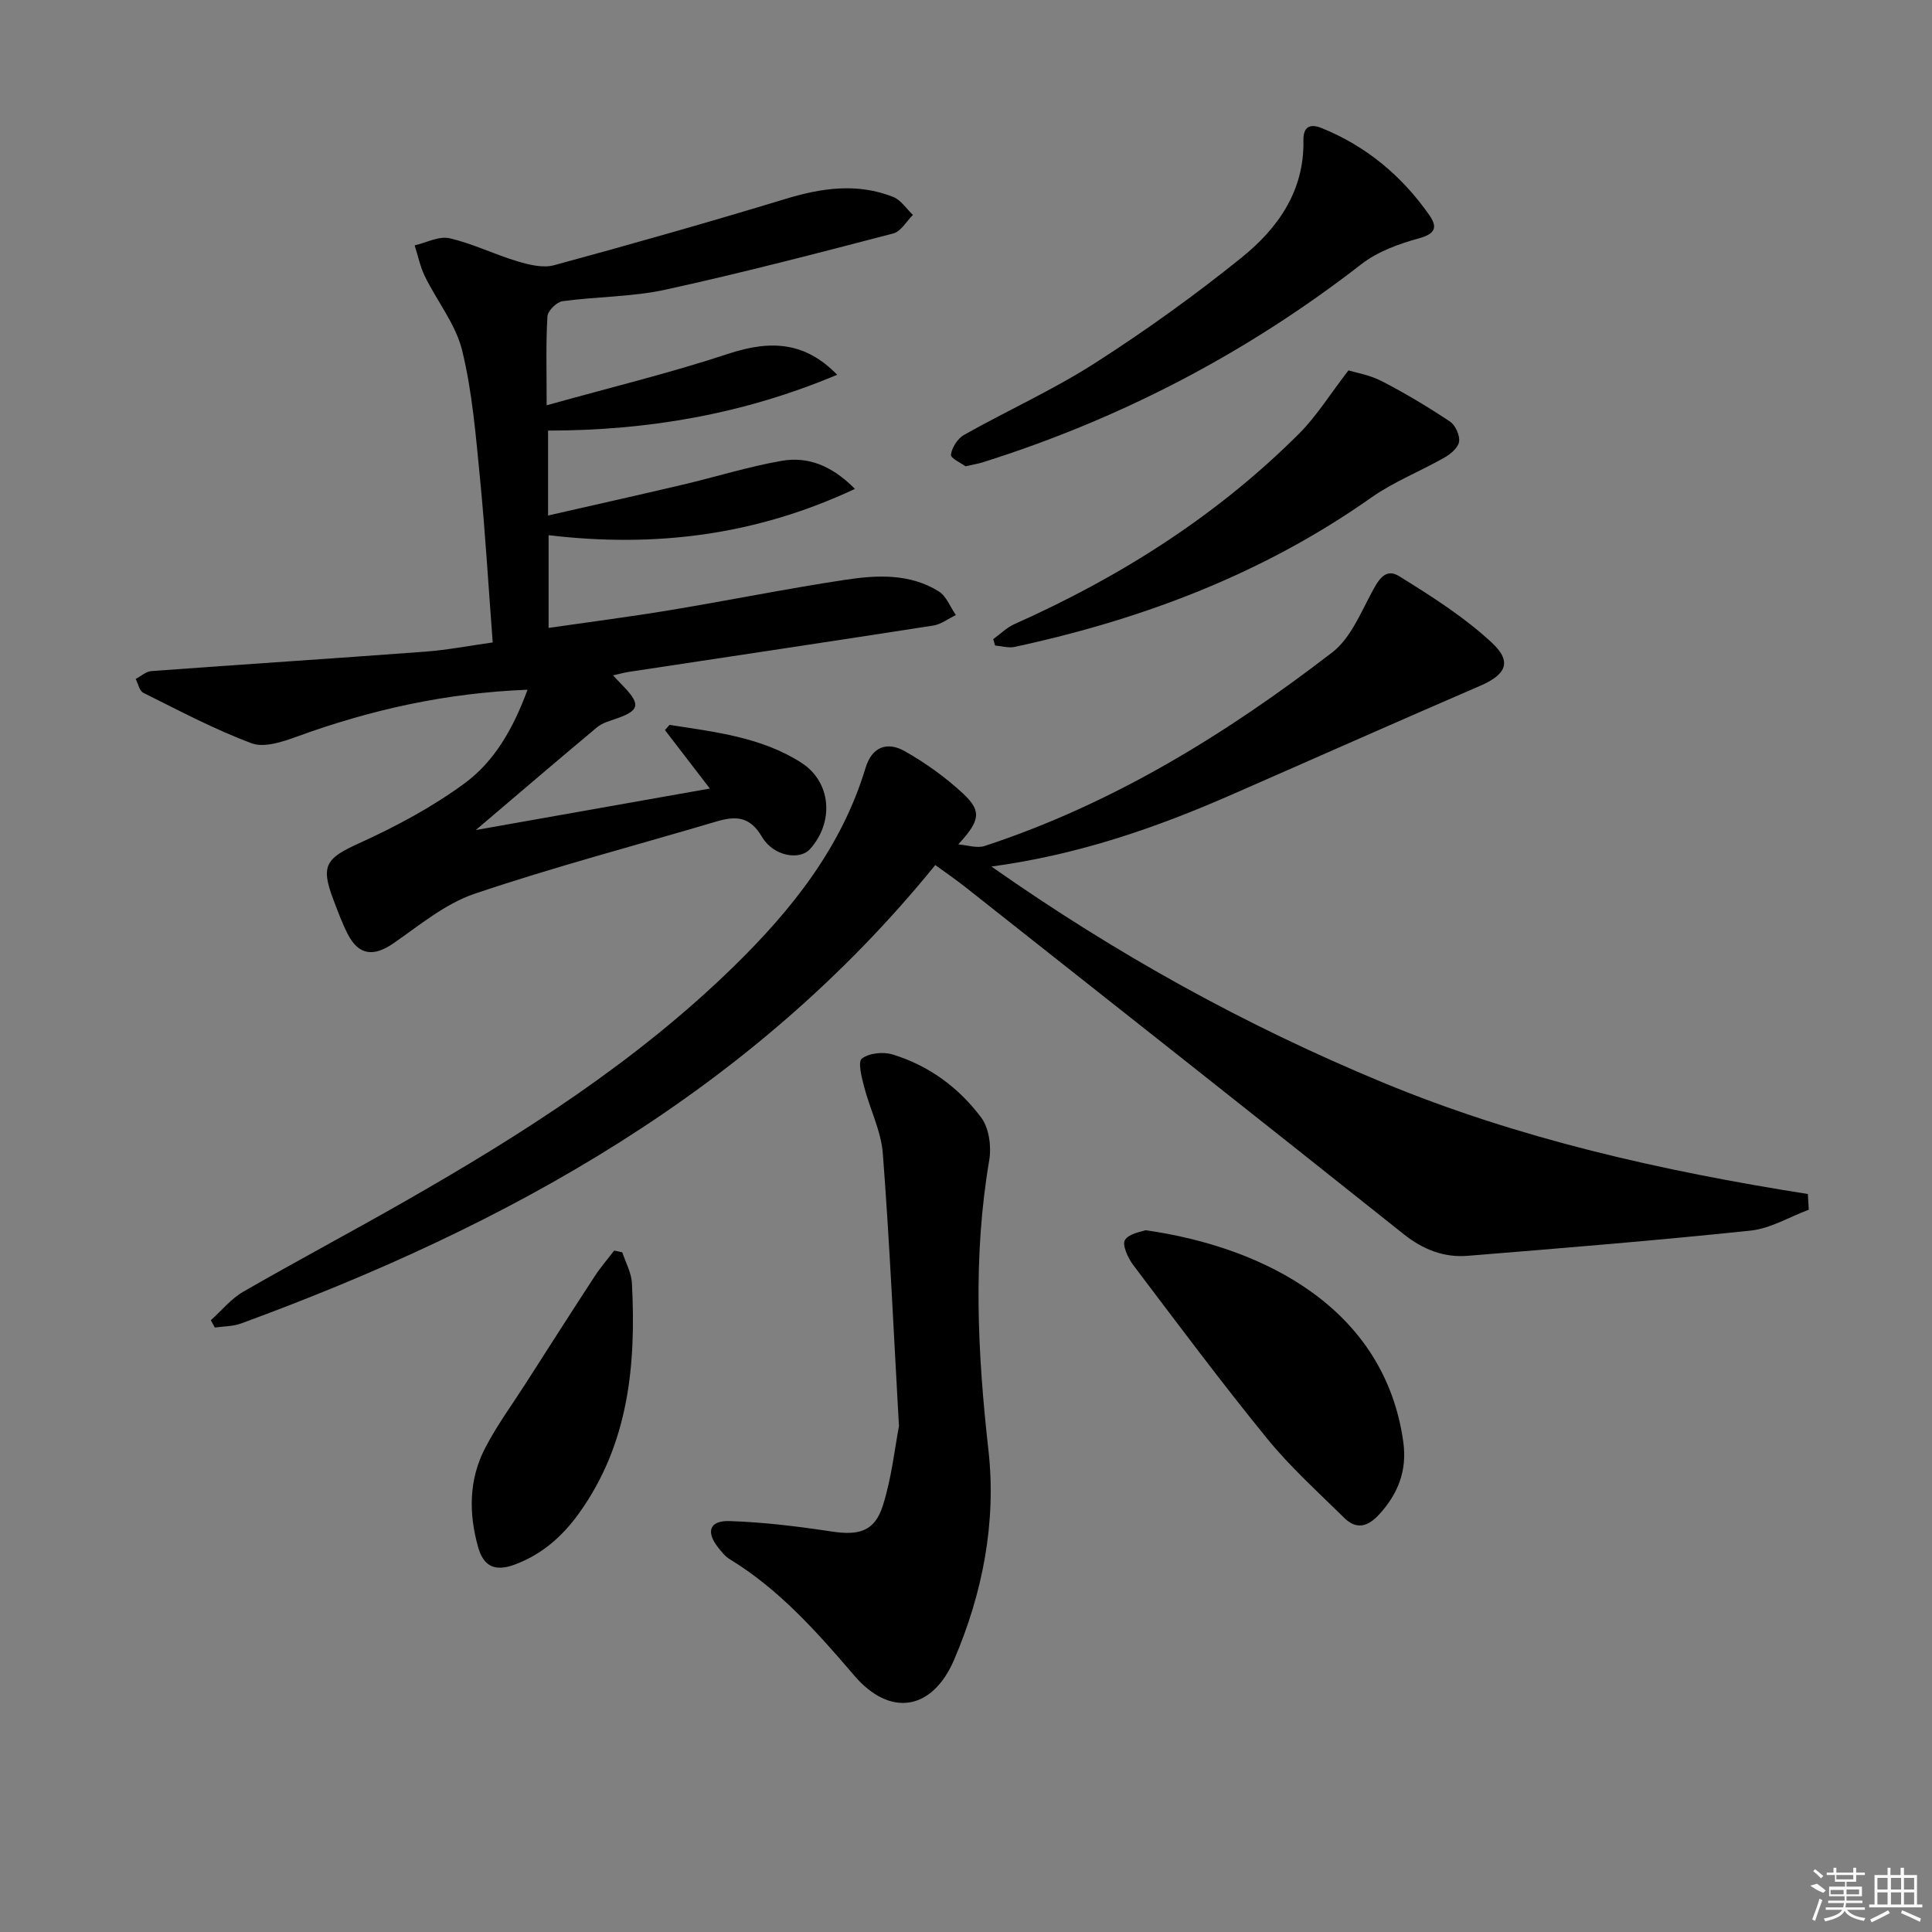 <svg enable-background="new 0 0 400 400" viewBox="0 0 400 400" xmlns="http://www.w3.org/2000/svg"><rect x="0" y="0" width="400" height="400" fill="#808080" stroke="none"/><path d="m374.49 250.46c-4.01 1.49-7.92 3.89-12.04 4.32-19.48 2.05-39.01 3.63-58.54 5.22-4.96.41-9.27-1.28-13.29-4.48-30.2-24.06-60.52-47.97-90.82-71.91-1.94-1.53-3.99-2.93-6.16-4.51-38.07 46.89-88.45 74.64-143.73 94.91-1.69.62-3.62.58-5.43.84-.28-.5-.55-1.01-.83-1.51 2.22-1.99 4.18-4.44 6.71-5.9 11.09-6.39 22.4-12.39 33.51-18.74 24.33-13.89 47.89-28.91 68.05-48.61 12.01-11.73 22.32-24.66 27.28-41.1 1.35-4.47 4.55-5.48 8.11-3.47 4.29 2.42 8.41 5.38 12.03 8.73 4 3.71 3.57 5.66-.94 10.57 1.83.14 3.86.86 5.47.33 26.56-8.73 50.01-23.17 71.97-40.09 3.66-2.82 5.75-7.87 8.04-12.17 1.39-2.6 2.84-5.43 5.76-3.62 6.7 4.15 13.49 8.46 19.23 13.79 4.31 4.02 2.9 6.64-2.51 8.97-17.22 7.43-34.36 15.06-51.55 22.58-15.52 6.79-31.43 12.33-49.54 14.8 25.95 18.22 52.54 32.89 80.84 44.63 28.31 11.75 57.97 18.39 88.19 23.17.07 1.08.13 2.17.19 3.25z"/><path d="m113.18 83.91c13.19-3.69 25.56-6.68 37.6-10.66 8.99-2.97 16-2.38 22.55 4.34-19.32 8.13-39.11 11.55-59.86 11.56v17.58c9.49-2.17 18.76-4.23 28-6.41 6.78-1.6 13.46-3.7 20.31-4.9 5.41-.95 10.34.88 15.23 5.8-20.61 9.66-41.41 12.19-63.43 9.59v19.19c8.45-1.22 16.77-2.29 25.05-3.66 12.12-2.01 24.17-4.45 36.31-6.29 6.59-1 13.41-1.36 19.42 2.39 1.58.99 2.38 3.23 3.54 4.9-1.55.74-3.03 1.91-4.66 2.17-21 3.27-42.01 6.41-63.02 9.59-.93.14-1.83.4-3.31.73 1.07 1.12 1.72 1.8 2.37 2.48 3.37 3.57 3.04 4.83-1.61 6.45-1.4.49-2.96.9-4.06 1.82-8.26 6.89-16.43 13.9-25.1 21.27 16.23-2.88 31.95-5.67 48.46-8.59-3.19-4.15-6.25-8.12-9.3-12.1.32-.36.63-.72.95-1.08 9.39 1.46 18.99 2.53 27.24 7.8 6.33 4.04 6.85 12.39 1.81 17.95-2.08 2.3-7.51 1.51-9.89-2.54-2.57-4.36-5.5-4.38-9.51-3.19-16.68 4.95-33.53 9.37-50 14.94-6.1 2.06-11.44 6.55-16.87 10.3-4.01 2.77-7.13 2.46-9.37-1.88-1.21-2.35-2.12-4.86-3.06-7.34-2.65-7-1.38-8.46 5.37-11.53 7.63-3.47 15.18-7.5 21.9-12.45 6.13-4.52 10.03-11.3 12.98-19.34-16.9.66-32.45 4.14-47.65 9.67-2.99 1.09-6.83 2.4-9.46 1.42-7.72-2.87-15.05-6.78-22.45-10.46-.8-.4-1.06-1.88-1.57-2.86 1.08-.56 2.14-1.55 3.26-1.63 18.88-1.39 37.78-2.61 56.66-4.02 4.58-.34 9.11-1.23 14-1.91-.89-11.71-1.54-22.81-2.62-33.86-.88-8.91-1.59-17.94-3.71-26.6-1.32-5.41-5.19-10.17-7.71-15.33-.98-2-1.43-4.27-2.12-6.42 2.42-.55 5.05-1.98 7.23-1.47 4.81 1.11 9.35 3.37 14.11 4.79 2.4.72 5.25 1.41 7.53.79 16-4.35 31.96-8.88 47.82-13.7 7.53-2.29 14.93-3.4 22.4-.43 1.6.64 2.73 2.45 4.07 3.72-1.34 1.32-2.48 3.42-4.05 3.83-15.69 4.09-31.39 8.19-47.22 11.65-6.93 1.51-14.2 1.41-21.28 2.38-1.21.17-3.06 2-3.12 3.15-.34 5.6-.16 11.26-.16 18.4z"/><path d="m186.12 295.27c-1.13-19.96-1.94-38.23-3.34-56.45-.36-4.66-2.66-9.15-3.86-13.77-.51-1.97-1.35-5.2-.49-5.87 1.48-1.15 4.39-1.46 6.32-.88 7.52 2.28 13.76 6.87 18.4 13.08 1.63 2.18 2.14 6.01 1.66 8.83-3.41 20.05-2.42 39.97-.16 60.08 1.66 14.84-1.2 29.57-7.12 43.36-4.49 10.47-13.22 11.96-20.68 3.24-7.73-9.03-15.51-17.81-25.76-24.07-.96-.59-1.74-1.57-2.45-2.48-2.51-3.22-1.74-5.55 2.39-5.42 7.09.23 14.19 1.11 21.21 2.17 5.64.85 8.89-.05 10.57-5.45 1.81-5.77 2.46-11.92 3.31-16.37z"/><path d="m237.17 254.7c24.94 3.55 49.58 16.41 53.37 43.88.81 5.86-1.07 10.69-5.01 14.98-2.35 2.56-4.7 3.19-7.22.7-5.43-5.36-11.16-10.51-15.95-16.4-9.55-11.73-18.61-23.87-27.73-35.94-1.1-1.45-2.35-4.21-1.72-5.19.89-1.4 3.47-1.71 4.26-2.03z"/><path d="m199.9 96.54c-.82-.61-3.12-1.67-3.02-2.4.2-1.49 1.39-3.35 2.71-4.1 8.98-5.05 18.45-9.32 27.1-14.86 10.48-6.71 20.64-14.01 30.33-21.82 7.52-6.06 13.05-13.8 12.84-24.29-.05-2.65 1.17-3.62 3.84-2.53 9.22 3.76 16.53 9.87 22.2 17.96 1.67 2.38 1.46 3.86-2.04 4.82-4.2 1.15-8.63 2.75-12.01 5.38-23.65 18.36-49.72 31.97-78.24 40.97-.94.31-1.93.47-3.71.87z"/><path d="m205.63 132.33c1.47-1.06 2.81-2.41 4.43-3.13 21.89-9.76 41.87-22.41 58.88-39.4 3.63-3.62 6.38-8.11 10.24-13.11 1.38.43 4.35.91 6.89 2.22 4.86 2.5 9.57 5.34 14.12 8.36 1.13.75 2.08 2.84 1.9 4.15-.16 1.23-1.73 2.58-3.01 3.3-5 2.86-10.48 4.99-15.16 8.29-22.36 15.77-47.31 25.2-73.83 30.92-1.28.28-2.71-.17-4.07-.28-.11-.43-.25-.87-.39-1.32z"/><path d="m128.84 259.28c.69 2.12 1.88 4.21 1.99 6.36.89 16.89-.64 33.27-10.92 47.62-3.47 4.84-7.73 8.61-13.43 10.7-3.92 1.44-6.35.42-7.49-3.64-1.96-6.97-1.93-13.92 1.39-20.39 2.41-4.71 5.59-9.02 8.45-13.49 4.74-7.41 9.48-14.82 14.28-22.18 1.22-1.87 2.69-3.57 4.05-5.34.56.12 1.12.24 1.68.36z"/><g fill="#fafafa"><path d="m374.8 390.4 1.4-.4c.7.5 1.3 1 1.8 1.4l-.5.5c-1.5-.6-2.1-1.1-2.7-1.5zm1 7.3-.6-.3c.5-1.4 1.1-2.8 1.5-4.3.2.1.4.2.6.3-.5 1.3-1 2.8-1.5 4.3zm-.4-10.3.4-.4c.4.3 1 .8 1.7 1.4l-.5.5c-.4-.5-1-1-1.6-1.5zm2.5.3h1.7v-1h.6v1h3.5v-1h.6v1h1.8v.5h-1.8v1.4h-2v1h3.2v2h-3.2v.9h3.3v.5h-3.4c0 .3-.1.6-.1.9h4v.5h-3.7c.7.9 1.9 1.5 3.8 1.7-.1.2-.2.4-.3.6-2.1-.4-3.5-1.1-4-2.1-.4 1-1.8 1.7-4 2.2-.1-.2-.2-.4-.3-.6 2.1-.4 3.4-1 3.8-1.8h-3.4v-.5h3.6c.1-.3.1-.6.2-.9h-3.3v-.5h3.4c0-.3 0-.6 0-.9h-3.2v-2h3.3v-1h-2.1v-1.4h-1.7v-.5zm1.1 3.5v1h2.7c0-.3 0-.4 0-.4 0-.1 0-.2 0-.2 0-.1 0-.2 0-.3h-2.7zm1.2-3v.9h3.5v-.9zm4.7 3h-2.6v.6.4h2.6z"/><path d="m393.6 386.7h.6v1.5h2.7v6.1h1.1v.6h-11v-.6h1.1v-6.1h2.7v-1.5h.6v1.5h2.1v-1.5zm-2.7 8.8.4.6c-1.2.6-2.5 1.3-3.8 1.9-.1-.2-.2-.4-.3-.6 1.2-.6 2.5-1.2 3.7-1.9zm-2.2-6.7v2.4h2.1v-2.4zm0 3v2.5h2.1v-2.5zm2.8-3v2.4h2.1v-2.4zm0 3v2.5h2.1v-2.5zm6 6.1c-1.4-.7-2.7-1.3-3.9-1.8l.2-.6c1.5.6 2.7 1.2 3.9 1.7zm-1.2-9.1h-2.1v2.4h2.1zm-2.1 3v2.5h2.1v-2.5z"/></g></svg>
